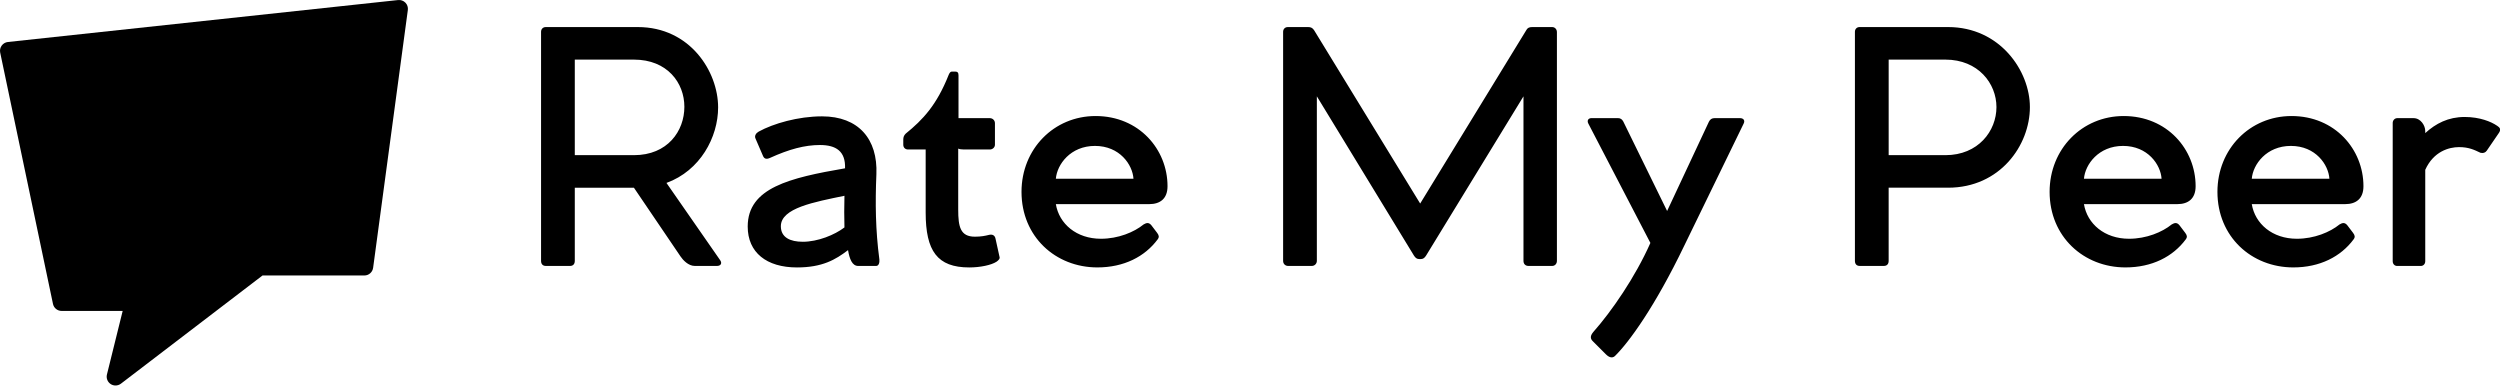 <svg className="logo looka-1j8o68f" width="533" height="82.229" viewBox="0 0 369.655 57.029"
        >
        <defs id="SvgjsDefs1011"></defs>
        <g id="SvgjsG1012" featurekey="odWo6G-0"
            transform="matrix(0.655,0,0,0.655,-1.282,-2.94)"
            fill="#000000">
            <path xmlns="http://www.w3.org/2000/svg"
                d="M28.036,91.512c-0.38,0-0.764-0.104-1.096-0.324c-0.708-0.467-1.048-1.332-0.844-2.155l3.552-14.353H15.872  c-0.944,0-1.764-0.656-1.956-1.584L2,16.368c-0.116-0.556,0.004-1.132,0.34-1.588c0.332-0.456,0.84-0.752,1.404-0.813L91.828,4.5  c0.607-0.072,1.22,0.156,1.648,0.592c0.428,0.436,0.631,1.056,0.547,1.66l-7.836,58.191c-0.136,0.992-0.979,1.736-1.983,1.736  H61.216L29.256,91.1C28.892,91.376,28.464,91.512,28.036,91.512L28.036,91.512z">
            </path>
        </g>
        <g id="SvgjsG1013" featurekey="VGK2BT-0"
            transform="matrix(2.605,0,0,2.605,77.352,-12.777)"
            fill="#000000">
            <path
                d="M11.186 19.678 c0.119 0.169 0.034 0.322 -0.186 0.322 l-1.254 0 c-0.373 0 -0.678 -0.339 -0.814 -0.542 l-2.644 -3.898 l-3.356 0 l0 4.152 c0 0.186 -0.102 0.288 -0.271 0.288 l-1.373 0 c-0.169 0 -0.271 -0.102 -0.271 -0.288 l0 -13 c0 -0.153 0.102 -0.271 0.271 -0.271 l5.22 0 c2.966 0 4.559 2.525 4.559 4.559 c0 1.695 -1.017 3.593 -2.932 4.288 z M2.932 8.288 l0 5.424 l3.356 0 c1.915 0 2.864 -1.373 2.864 -2.746 c0 -1.356 -0.966 -2.678 -2.864 -2.678 l-3.356 0 z M20.22 19.627 c-0.22 -1.661 -0.237 -3.203 -0.169 -4.83 c0.085 -2 -1.017 -3.288 -3.085 -3.288 c-1.356 0 -2.763 0.407 -3.593 0.864 c-0.153 0.085 -0.254 0.237 -0.186 0.39 l0.424 0.983 c0.068 0.169 0.186 0.22 0.407 0.119 c1.085 -0.492 1.966 -0.729 2.83 -0.729 c0.915 0 1.458 0.356 1.424 1.322 c-3.136 0.542 -5.525 1.101 -5.525 3.305 c0 1.475 1.068 2.322 2.797 2.322 c1.441 0 2.186 -0.441 2.898 -0.983 c0.085 0.508 0.237 0.898 0.576 0.898 l1.017 0 c0.152 0 0.203 -0.186 0.186 -0.373 z M15.865 18.627 c-0.695 0 -1.237 -0.237 -1.237 -0.881 c0 -1.034 1.898 -1.373 3.61 -1.729 c-0.017 0.559 -0.017 1.305 0 1.797 c-0.559 0.424 -1.508 0.814 -2.373 0.814 z M27.034 19.458 c0.051 0.136 -0.051 0.22 -0.169 0.305 c-0.288 0.186 -0.915 0.322 -1.542 0.322 c-1.814 0 -2.475 -0.932 -2.475 -3.119 l0 -3.576 l-1 0 c-0.153 0 -0.271 -0.102 -0.271 -0.271 l0 -0.288 c0 -0.136 0.034 -0.237 0.136 -0.339 c0.983 -0.797 1.763 -1.627 2.441 -3.339 c0.051 -0.119 0.102 -0.186 0.186 -0.186 l0.186 0 c0.136 0 0.186 0.068 0.186 0.22 l0 2.424 l1.78 0 c0.153 0 0.288 0.119 0.288 0.288 l0 1.22 c0 0.153 -0.136 0.271 -0.288 0.271 l-1.475 0 c-0.136 0 -0.254 -0.017 -0.322 -0.051 l0 3.458 c0 0.983 0.119 1.542 0.949 1.542 c0.356 0 0.593 -0.051 0.797 -0.102 s0.339 0.034 0.373 0.221 z M35.542 16.491 c0.61 0 1.034 -0.305 1.034 -1.017 c0 -2.085 -1.61 -3.983 -4.085 -3.983 c-2.356 0 -4.203 1.864 -4.203 4.305 c0 2.542 1.932 4.288 4.305 4.288 c1.508 0 2.695 -0.61 3.424 -1.593 c0.102 -0.136 0.068 -0.237 -0.034 -0.373 l-0.322 -0.424 c-0.136 -0.169 -0.271 -0.153 -0.441 -0.051 c-0.542 0.441 -1.44 0.814 -2.424 0.814 c-1.39 0 -2.373 -0.847 -2.559 -1.966 l5.305 0 z M30.237 15.051 c0.068 -0.814 0.831 -1.864 2.22 -1.864 c1.407 0 2.136 1.068 2.186 1.864 l-4.407 0 z M58.406 6.441 c0.153 0 0.272 0.119 0.272 0.288 l0 12.983 c0 0.153 -0.102 0.288 -0.271 0.288 l-1.339 0 c-0.186 0 -0.288 -0.119 -0.288 -0.288 l0 -9.339 l-5.525 9.034 c-0.085 0.136 -0.169 0.203 -0.305 0.203 l-0.085 0 c-0.136 0 -0.22 -0.068 -0.305 -0.203 l-5.508 -9.034 l0 9.339 c0 0.153 -0.119 0.288 -0.288 0.288 l-1.339 0 c-0.169 0 -0.288 -0.119 -0.288 -0.288 l0 -13 c0 -0.153 0.102 -0.271 0.271 -0.271 l1.153 0 c0.153 0 0.254 0.051 0.339 0.186 l6.017 9.831 l6.017 -9.831 c0.068 -0.136 0.169 -0.186 0.339 -0.186 l1.136 0 z M69.068 11.61 c0.203 0 0.305 0.135 0.204 0.322 l-3.356 6.898 c-1.678 3.491 -3.152 5.508 -3.949 6.288 c-0.153 0.136 -0.339 0.068 -0.508 -0.102 l-0.729 -0.729 c-0.186 -0.169 -0.153 -0.339 0.017 -0.542 c1.034 -1.169 2.373 -3.102 3.237 -5.051 l-3.525 -6.78 c-0.085 -0.169 0 -0.305 0.186 -0.305 l1.492 0 c0.152 0 0.237 0.068 0.305 0.187 l2.491 5.085 l2.373 -5.068 c0.068 -0.136 0.169 -0.203 0.322 -0.203 l1.441 0 z M80.881 6.441 c2.949 0 4.644 2.491 4.644 4.542 c0 2.17 -1.695 4.576 -4.644 4.576 l-3.373 0 l0 4.152 c0 0.186 -0.102 0.288 -0.271 0.288 l-1.373 0 c-0.169 0 -0.271 -0.102 -0.271 -0.288 l0 -13 c0 -0.153 0.102 -0.271 0.271 -0.271 l5.017 0 z M80.729 13.712 c1.864 0 2.898 -1.373 2.898 -2.729 c0 -1.339 -1.034 -2.695 -2.898 -2.695 l-3.22 0 l0 5.424 l3.22 0 z M93.898 16.491 c0.61 0 1.034 -0.305 1.034 -1.017 c0 -2.085 -1.61 -3.983 -4.085 -3.983 c-2.356 0 -4.203 1.864 -4.203 4.305 c0 2.542 1.932 4.288 4.305 4.288 c1.508 0 2.695 -0.61 3.424 -1.593 c0.102 -0.136 0.068 -0.237 -0.034 -0.373 l-0.322 -0.424 c-0.136 -0.169 -0.271 -0.153 -0.441 -0.051 c-0.542 0.441 -1.44 0.814 -2.424 0.814 c-1.39 0 -2.373 -0.847 -2.559 -1.966 l5.305 0 z M88.593 15.051 c0.068 -0.814 0.831 -1.864 2.22 -1.864 c1.407 0 2.136 1.068 2.186 1.864 l-4.407 0 z M103.424 16.491 c0.61 0 1.034 -0.305 1.034 -1.017 c0 -2.085 -1.61 -3.983 -4.085 -3.983 c-2.356 0 -4.203 1.864 -4.203 4.305 c0 2.542 1.932 4.288 4.305 4.288 c1.508 0 2.695 -0.61 3.424 -1.593 c0.102 -0.136 0.068 -0.237 -0.034 -0.373 l-0.322 -0.424 c-0.136 -0.169 -0.271 -0.153 -0.441 -0.051 c-0.542 0.441 -1.44 0.814 -2.424 0.814 c-1.39 0 -2.373 -0.847 -2.559 -1.966 l5.305 0 z M98.119 15.051 c0.068 -0.814 0.831 -1.864 2.22 -1.864 c1.407 0 2.136 1.068 2.186 1.864 l-4.407 0 z M112.034 12.034 c0.186 0.119 0.237 0.22 0.118 0.407 l-0.695 1.017 c-0.085 0.119 -0.203 0.153 -0.356 0.119 c-0.356 -0.169 -0.661 -0.322 -1.22 -0.322 s-1.441 0.237 -1.915 1.288 l0 5.187 c0 0.152 -0.102 0.271 -0.254 0.271 l-1.339 0 c-0.153 0 -0.254 -0.119 -0.254 -0.271 l0 -7.848 c0 -0.152 0.119 -0.271 0.254 -0.271 l0.932 0 c0.407 0 0.661 0.424 0.661 0.729 l0 0.119 c0.593 -0.542 1.305 -0.915 2.237 -0.915 c0.864 0 1.508 0.271 1.831 0.492 z">
            </path>
        </g>
    </svg>